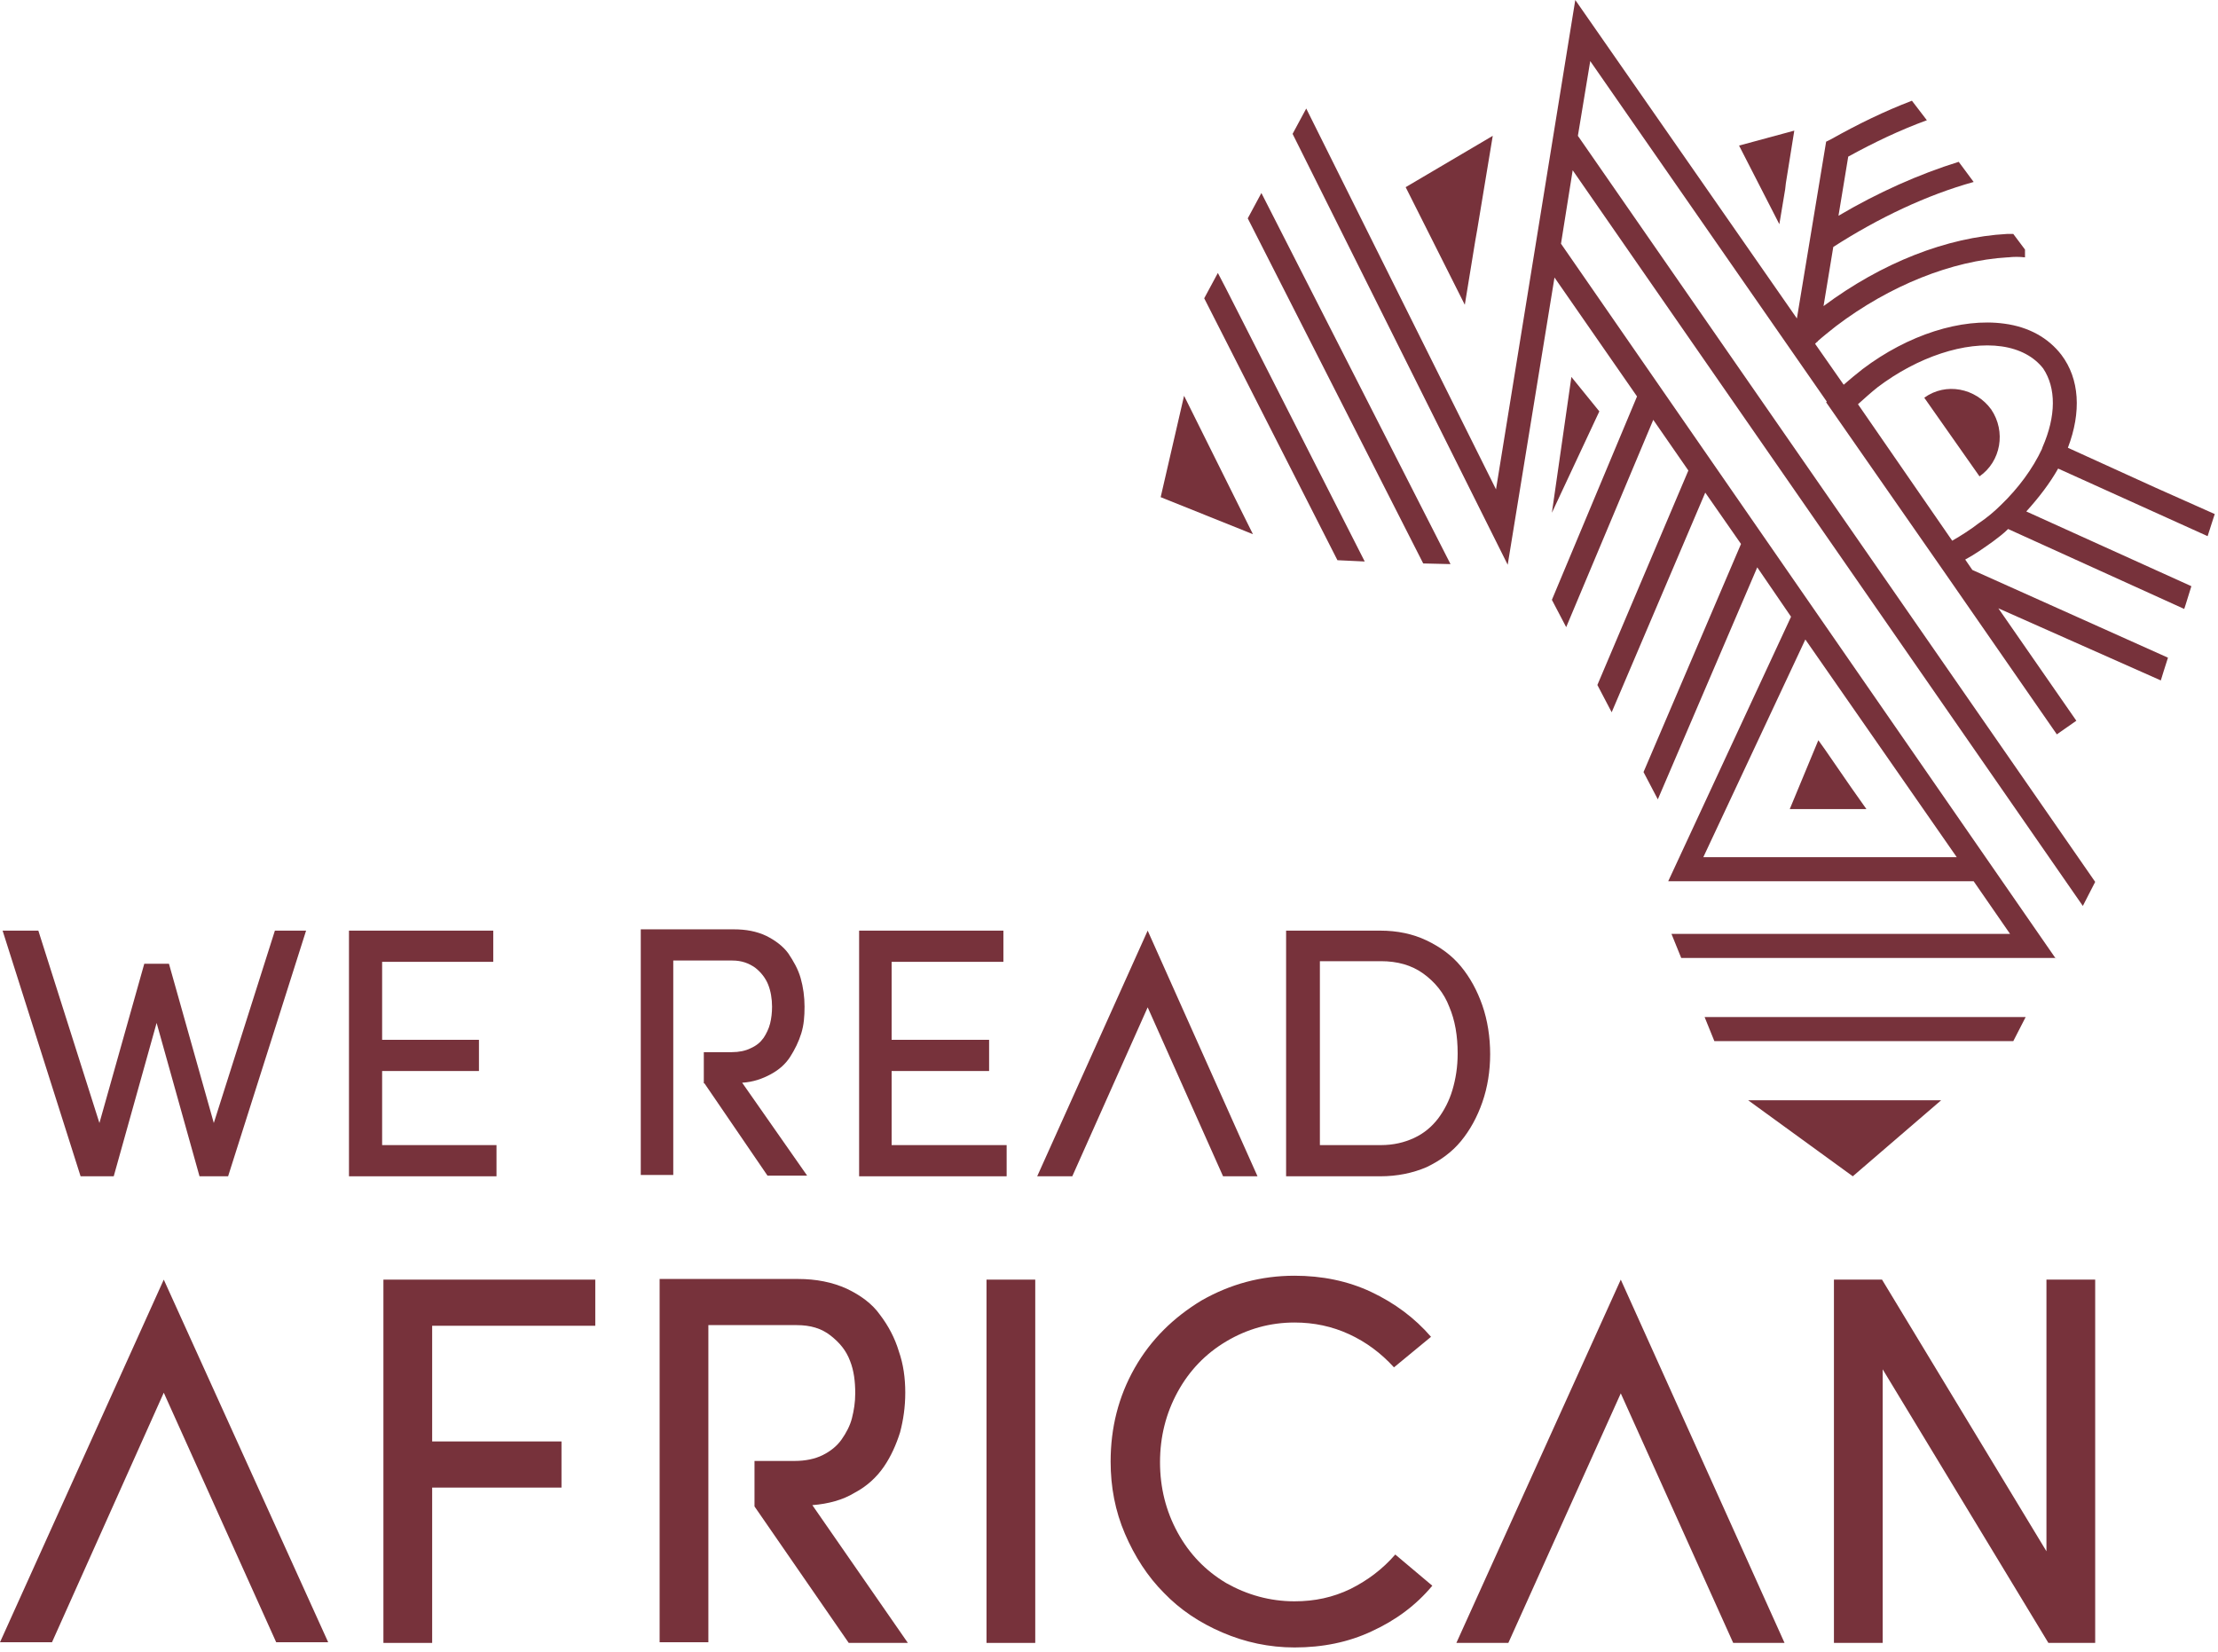 <svg width="286" height="213" viewBox="0 0 286 213" fill="none" xmlns="http://www.w3.org/2000/svg">
<path d="M14.664 151.674L20.195 131.898L25.726 151.674H29.413L39.468 119.998H35.446L27.569 144.803L21.787 124.272H18.603L12.821 144.803L4.944 119.998H0.335L10.391 151.674H14.664Z" fill="#77323B"/>
<path d="M64.021 147.652H49.273V138.099H61.759V134.076H49.273V124.021H63.602V119.998H44.999V151.674H64.021V147.652Z" fill="#77323B"/>
<path d="M95.697 139.607C97.121 139.523 98.295 139.104 99.384 138.518C100.473 137.931 101.311 137.177 101.898 136.255C102.485 135.333 102.987 134.328 103.323 133.238C103.658 132.149 103.742 131.06 103.742 129.803C103.742 128.546 103.574 127.289 103.239 126.116C102.904 124.942 102.317 123.937 101.647 122.931C100.976 122.009 99.971 121.255 98.797 120.669C97.54 120.082 96.2 119.831 94.608 119.831H82.624V151.506H86.814V141.953V134.328V123.853H94.44C95.613 123.853 96.535 124.188 97.373 124.775C98.127 125.361 98.714 126.116 99.049 126.953C99.384 127.791 99.552 128.797 99.552 129.803C99.552 130.557 99.468 131.311 99.3 131.981C99.133 132.652 98.797 133.322 98.462 133.825C98.043 134.411 97.54 134.831 96.786 135.166C96.116 135.501 95.278 135.668 94.356 135.668H90.753V139.691H90.837L98.965 151.59H104.077L95.697 139.607Z" fill="#77323B"/>
<path d="M114.97 138.099H127.54V134.076H114.97V124.021H129.383V119.998H110.78V151.674H129.802V147.652H114.97V138.099Z" fill="#77323B"/>
<path d="M191.143 129.635C190.472 127.708 189.551 126.032 188.377 124.607C187.204 123.183 185.696 122.093 183.936 121.255C182.176 120.417 180.165 119.998 177.987 119.998H165.836V151.674H177.987C180.165 151.674 182.176 151.255 183.936 150.501C185.696 149.663 187.204 148.573 188.377 147.149C189.551 145.724 190.472 144.048 191.143 142.121C191.813 140.194 192.148 138.099 192.148 135.92C192.148 133.741 191.813 131.562 191.143 129.635ZM187.288 140.529C186.869 141.953 186.199 143.21 185.445 144.216C184.607 145.305 183.601 146.143 182.344 146.73C181.087 147.316 179.663 147.652 178.07 147.652H170.193V123.937H178.07C180.165 123.937 182.009 124.44 183.517 125.529C185.026 126.618 186.199 128.043 186.869 129.803C187.623 131.563 187.958 133.574 187.958 135.836C187.958 137.596 187.707 139.104 187.288 140.529Z" fill="#77323B"/>
<path d="M187.791 211.841H194.494L208.991 179.662L223.488 211.841H230.108L208.991 164.998L187.791 211.841Z" fill="#77323B"/>
<path d="M133.741 151.674H138.266L147.987 129.887L157.707 151.674H162.149L147.987 119.998L133.741 151.674Z" fill="#77323B"/>
<path d="M49.44 211.841H55.725V191.813H72.401V185.863H55.725V170.947H76.758V164.998H49.44V211.841Z" fill="#77323B"/>
<path d="M104.747 194.076C106.842 193.908 108.686 193.405 110.194 192.483C111.786 191.645 113.043 190.472 113.965 189.131C114.887 187.791 115.557 186.282 116.06 184.69C116.479 183.098 116.73 181.422 116.73 179.579C116.73 177.651 116.479 175.891 115.892 174.215C115.389 172.54 114.551 170.947 113.462 169.523C112.457 168.098 110.948 167.009 109.188 166.171C107.345 165.333 105.25 164.914 102.904 164.914H85.055V211.757H91.34V170.864H102.736C104.496 170.864 105.92 171.283 107.093 172.204C108.267 173.126 109.105 174.132 109.607 175.472C110.11 176.729 110.278 178.154 110.278 179.662C110.278 180.835 110.11 181.841 109.859 182.847C109.607 183.852 109.105 184.774 108.518 185.612C107.931 186.45 107.094 187.12 106.088 187.623C105.082 188.126 103.825 188.377 102.485 188.377H97.289V194.243L109.44 211.841H117.065L104.747 194.076Z" fill="#77323B"/>
<path d="M133.49 164.998H127.205V211.841H133.49V164.998Z" fill="#77323B"/>
<path d="M174.132 204.885C171.869 205.975 169.523 206.477 166.925 206.477C163.741 206.477 160.808 205.64 158.126 204.131C155.445 202.539 153.35 200.36 151.842 197.595C150.333 194.83 149.579 191.813 149.579 188.545C149.579 185.277 150.333 182.26 151.842 179.495C153.35 176.729 155.445 174.551 158.126 172.958C160.808 171.366 163.741 170.528 166.925 170.528C169.439 170.528 171.785 171.031 173.964 172.037C176.143 173.042 178.07 174.467 179.746 176.31L184.523 172.372C182.428 169.942 179.83 168.014 176.813 166.59C173.797 165.165 170.445 164.495 166.925 164.495C162.568 164.495 158.629 165.584 154.942 167.679C151.339 169.858 148.406 172.707 146.311 176.394C144.216 180.081 143.21 184.104 143.21 188.461C143.21 191.729 143.797 194.83 145.054 197.763C146.311 200.695 147.987 203.293 150.082 205.388C152.177 207.567 154.691 209.243 157.624 210.5C160.557 211.757 163.657 212.427 166.925 212.427C170.528 212.427 173.88 211.757 176.897 210.332C179.998 208.908 182.595 206.98 184.69 204.466L179.914 200.444C178.238 202.371 176.311 203.796 174.132 204.885Z" fill="#77323B"/>
<path d="M263.879 200.025L242.678 164.998H236.477V211.841H242.762V176.562L264.13 211.841H270.164V164.998H263.879V200.025Z" fill="#77323B"/>
<path d="M0 211.757H6.704L21.117 179.578L35.614 211.757H42.318L21.117 164.998L0 211.757Z" fill="#77323B"/>
<path d="M240.667 104.328H230.779L234.466 95.446L235.304 96.619L238.656 101.479L240.667 104.328Z" fill="#77323B"/>
<path d="M157.037 35.195L155.277 38.463L172.455 72.234L175.975 72.401L158.042 37.123L157.037 35.195Z" fill="#77323B"/>
<path d="M160.891 28.156L183.516 72.653L187.036 72.737L162.651 24.888L160.891 28.156Z" fill="#77323B"/>
<path d="M277.873 62.848L266.644 57.737C268.404 53.128 268.152 48.854 265.806 45.754C264.13 43.575 261.616 42.15 258.432 41.731C252.901 40.977 246.03 43.156 240.164 47.597C239.326 48.267 238.488 48.938 237.734 49.608L234.047 44.329C234.13 44.245 234.214 44.161 234.298 44.078H234.382V43.994C235.136 43.323 235.89 42.737 236.728 42.066C243.683 36.787 251.728 33.603 258.851 33.184H258.935C259.689 33.1 260.359 33.1 261.113 33.184V32.178L259.605 30.167C259.354 30.167 259.102 30.167 258.851 30.167H258.767C251.058 30.586 242.678 33.854 235.136 39.469L236.393 31.843C242.259 28.072 248.46 25.139 254.493 23.463L252.566 20.866C247.454 22.458 242.175 24.804 237.063 27.821L238.32 20.195C241.672 18.352 245.024 16.759 248.46 15.503L246.533 12.989C243.013 14.329 239.577 16.005 236.142 17.933L235.471 18.268L231.7 41.061L203.125 0L192.902 63.1L168.433 13.994L166.673 17.262L194.41 72.82L200.444 35.782L211.086 51.117L200.109 77.345L201.952 80.865L213.181 54.133L217.706 60.669L205.974 88.323L207.818 91.842L219.885 63.519L224.494 70.139L211.924 99.552L213.768 103.071L226.589 73.155L230.946 79.524L215.108 113.63H254.493L259.186 120.417H215.527L216.784 123.518H265.052L265.136 123.685L201.282 31.424L202.79 21.955L268.571 116.814L270.163 113.713L203.46 17.514L205.053 7.877L235.555 51.787L235.471 51.871L250.639 73.658L265.219 94.691L267.733 92.932L257.678 78.435L278.627 87.736L278.962 86.647L279.549 84.803L254.326 73.491L253.404 72.15C254.661 71.479 255.834 70.641 257.007 69.803C257.678 69.301 258.348 68.798 258.935 68.211L281.644 78.518L281.811 78.016L282.566 75.585L261.281 65.949C262.873 64.189 264.298 62.346 265.387 60.418L284.66 69.133L285.415 66.787L285.582 66.284L277.873 62.848ZM252.315 110.529H219.633L232.79 82.457L252.315 110.529ZM263.376 57.653L263.292 57.904C262.119 60.418 260.275 62.932 258.013 65.111C257.175 65.949 256.169 66.787 255.164 67.457C254.074 68.295 252.901 69.049 251.728 69.72L239.577 52.122C240.415 51.368 241.253 50.614 242.091 49.943C247.287 46.005 253.404 43.994 258.097 44.664C260.443 44.999 262.286 46.005 263.46 47.513C265.136 50.027 265.136 53.63 263.376 57.653Z" fill="#77323B"/>
<path d="M221.058 134.244H259.605L261.197 131.143H219.801L221.058 134.244Z" fill="#77323B"/>
<path d="M190.221 31.089L190.472 29.664L192.483 17.514L181.254 24.134L188.88 39.301L190.221 31.089Z" fill="#77323B"/>
<path d="M230.192 24.385L230.276 23.631L231.365 16.843L224.243 18.771L229.438 28.91L230.192 24.385Z" fill="#77323B"/>
<path d="M202.623 48.603L200.109 66.116L206.226 53.044L202.623 48.603Z" fill="#77323B"/>
<path d="M149.663 64.105L161.562 68.882L152.679 51.033L149.663 64.105Z" fill="#77323B"/>
<path d="M238.907 151.674L250.303 141.87H225.416L238.907 151.674Z" fill="#77323B"/>
<path d="M256.756 52.793C258.683 55.642 258.013 59.496 255.248 61.424L248.125 51.284C250.89 49.273 254.745 50.027 256.756 52.793Z" fill="#77323B"/>
</svg>
